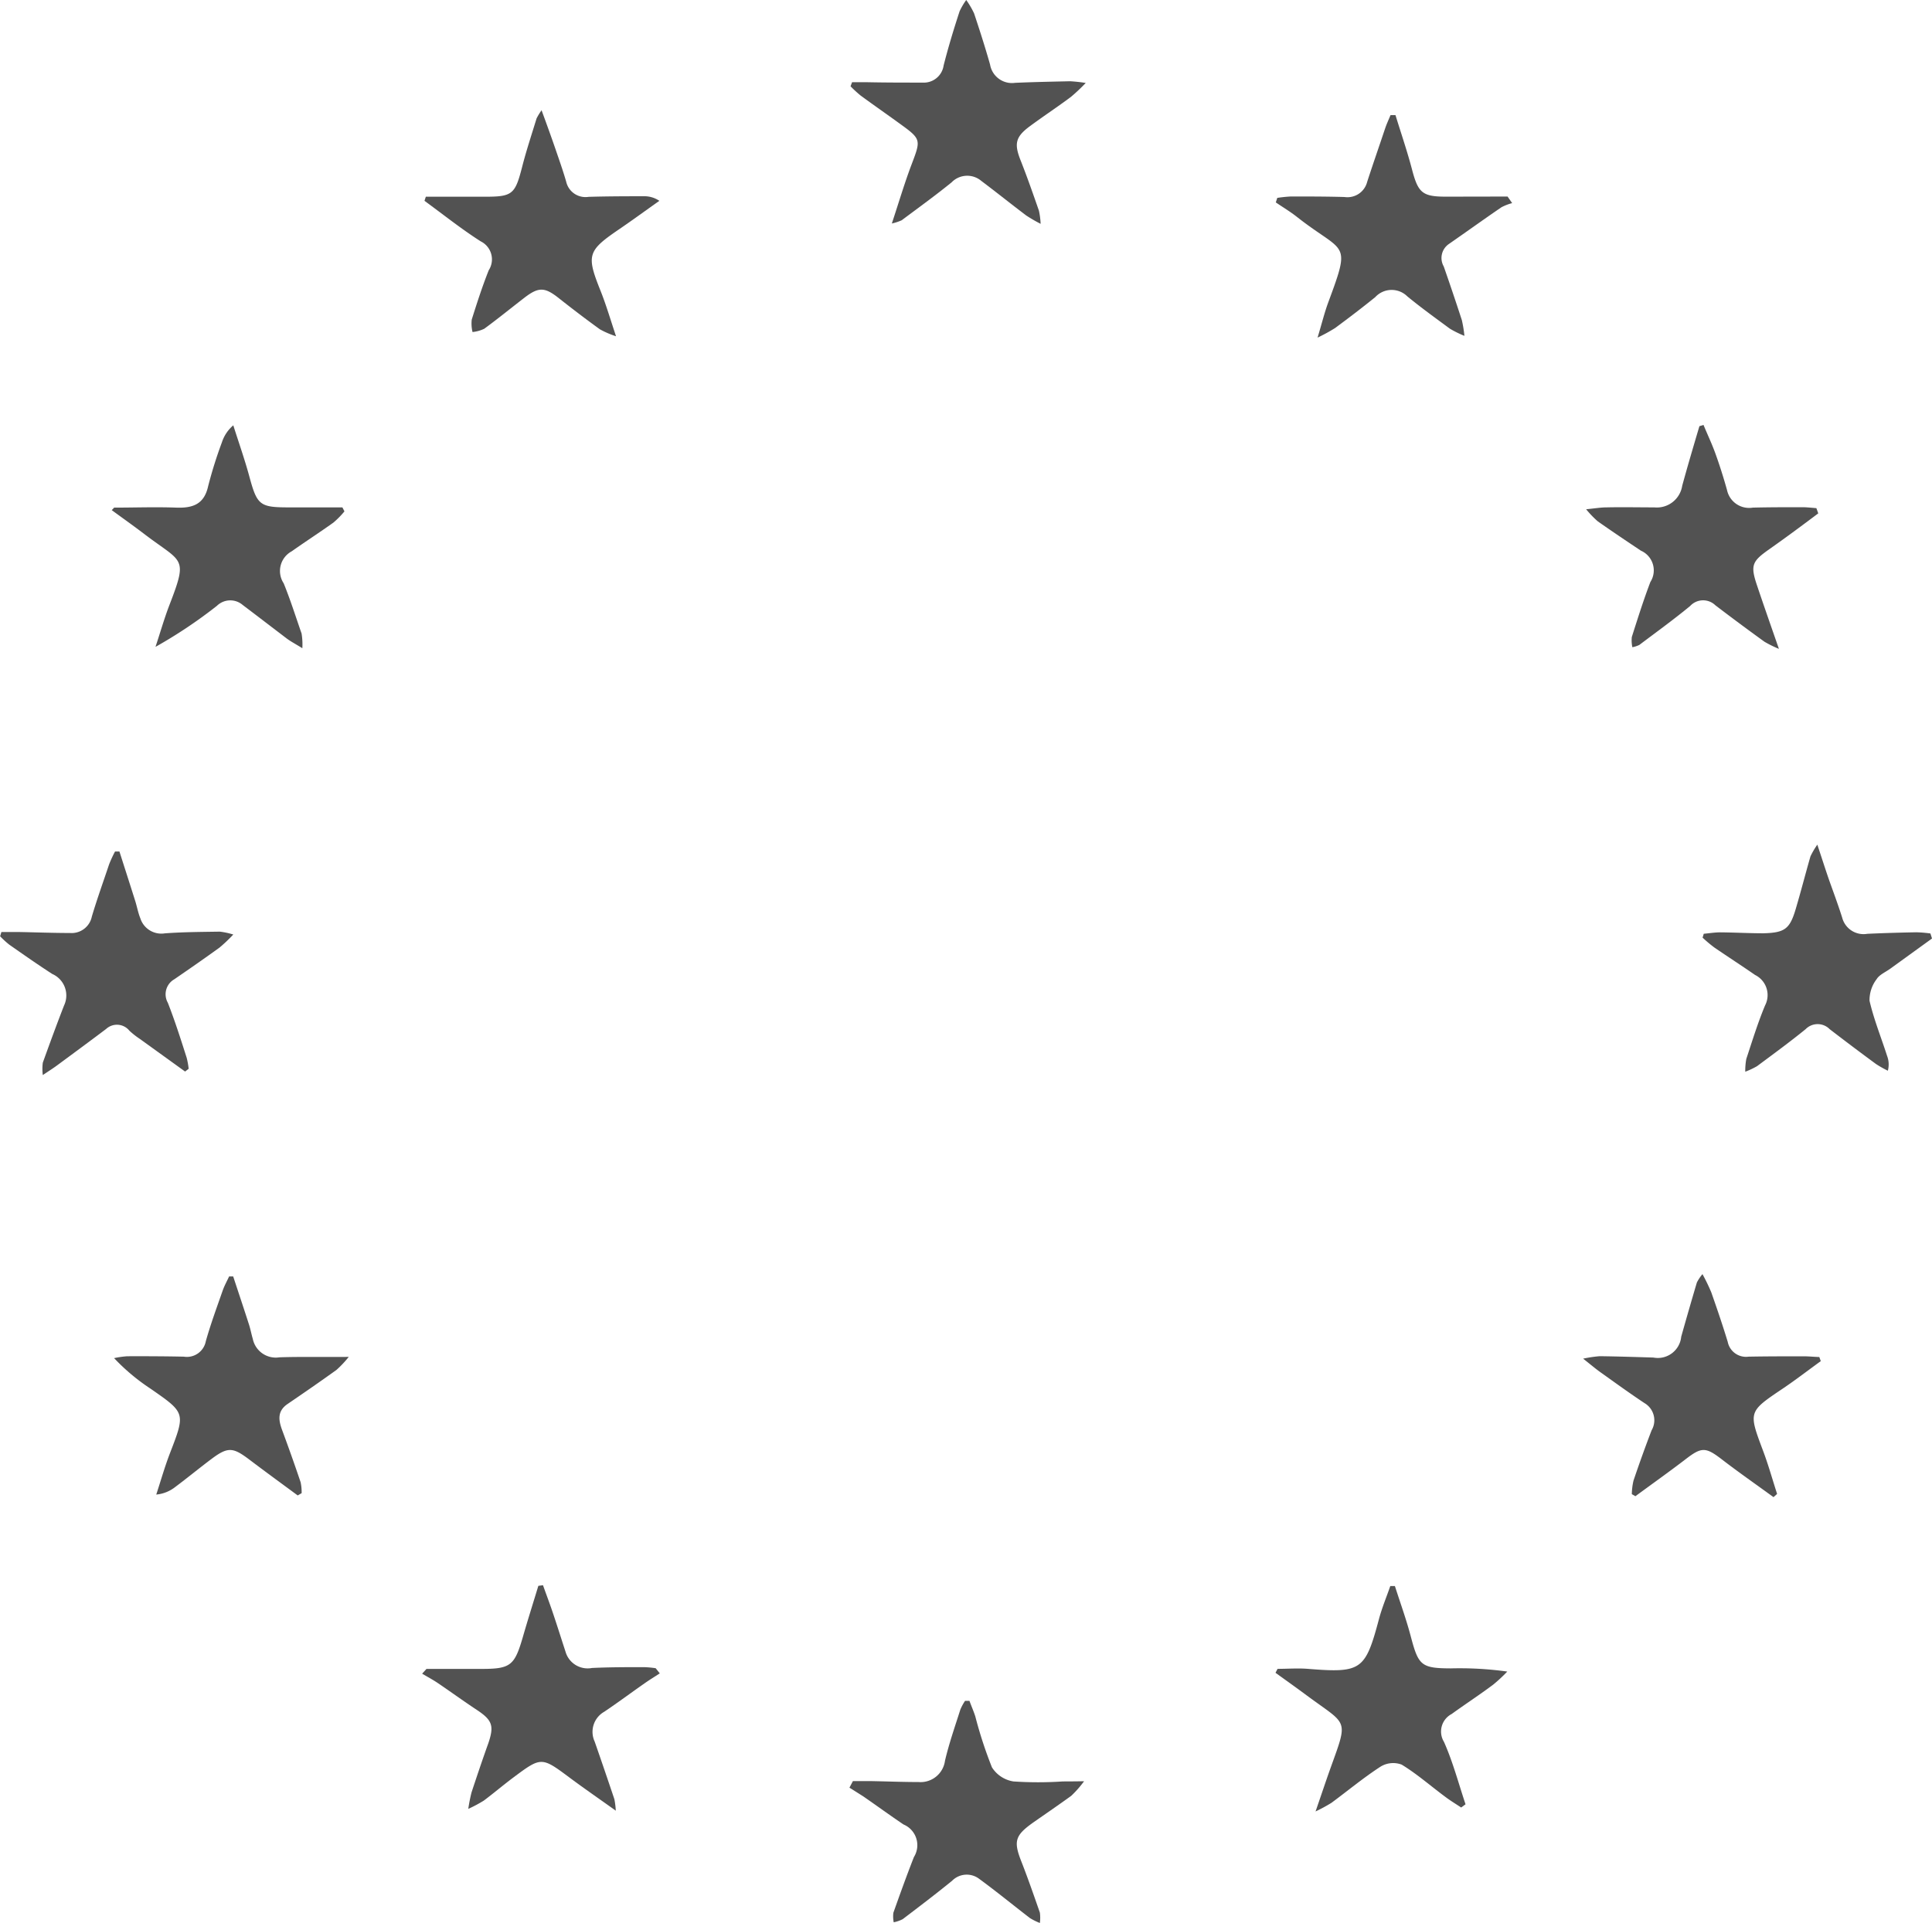<svg xmlns="http://www.w3.org/2000/svg" width="32.902" height="32.761" viewBox="0 0 32.902 32.761">
  <g id="Group_447" data-name="Group 447" transform="translate(-158.196 -242.865)">
    <path id="Path_465" data-name="Path 465" d="M426.435,457.17c-.314,0-.627,0-.941.006a.318.318,0,0,1-.355-.253c-.086-.283-.182-.564-.28-.843a3.247,3.247,0,0,0-.15-.31.764.764,0,0,0-.095.142q-.137.462-.267.925a.4.4,0,0,1-.474.354c-.3-.009-.609-.019-.914-.023a2.21,2.21,0,0,0-.282.042c.14.111.214.174.294.231.248.177.495.356.749.525a.339.339,0,0,1,.123.464q-.163.426-.309.859a1.105,1.105,0,0,0-.028.229l.061.035c.288-.212.58-.419.864-.637.261-.2.333-.2.595,0,.292.225.595.436.893.653l.061-.055c-.08-.247-.15-.5-.241-.74-.248-.662-.25-.659.342-1.057.219-.148.429-.31.643-.465l-.025-.07C426.61,457.18,426.523,457.17,426.435,457.17Z" transform="translate(-237.52 -191.201)" fill="#525252"/>
    <path id="Path_466" data-name="Path 466" d="M177.834,316.983c-.091.236-.16.48-.24.72a8.116,8.116,0,0,0,1.047-.7.325.325,0,0,1,.439-.013c.25.189.5.381.747.569.069.052.147.092.268.167a1.154,1.154,0,0,0-.013-.25c-.1-.287-.191-.576-.305-.856a.381.381,0,0,1,.137-.545c.235-.166.476-.322.71-.489a1.52,1.52,0,0,0,.188-.191l-.035-.068c-.3,0-.6,0-.907,0-.5,0-.545-.036-.677-.524-.08-.295-.182-.583-.274-.874a.639.639,0,0,0-.194.29,7.405,7.405,0,0,0-.235.75c-.069.31-.267.372-.545.362-.351-.013-.7,0-1.055,0l-.041.043c.19.139.382.275.569.418C178.055,316.276,178.15,316.164,177.834,316.983Z" transform="translate(-16.75 -63.819)" fill="#525252"/>
    <path id="Path_467" data-name="Path 467" d="M180.07,457.528a.4.4,0,0,1-.455-.314c-.024-.081-.039-.165-.065-.245-.088-.274-.179-.546-.269-.819h-.069c-.037.08-.08.157-.109.239-.1.287-.206.573-.288.865a.328.328,0,0,1-.374.263c-.321-.007-.643-.008-.964-.007a1.59,1.59,0,0,0-.224.032,3.484,3.484,0,0,0,.617.518c.6.416.6.413.335,1.1-.089.231-.157.471-.234.706a.61.61,0,0,0,.318-.125c.21-.157.413-.324.622-.481.281-.211.367-.2.646.011s.548.407.823.61l.067-.039a.805.805,0,0,0-.018-.188q-.15-.444-.313-.883c-.064-.172-.087-.327.093-.449.279-.19.557-.382.831-.579a1.824,1.824,0,0,0,.209-.222C180.81,457.525,180.44,457.516,180.07,457.528Z" transform="translate(-17.114 -191.542)" fill="#525252"/>
    <path id="Path_468" data-name="Path 468" d="M423.38,315.534c.242.17.488.335.735.5a.367.367,0,0,1,.162.534c-.117.307-.216.622-.316.936a.562.562,0,0,0,.009.175.483.483,0,0,0,.119-.039c.29-.219.585-.432.865-.663a.3.3,0,0,1,.43-.012q.413.315.835.62a1.879,1.879,0,0,0,.247.122c-.139-.4-.26-.744-.375-1.087s-.078-.407.216-.614.553-.4.829-.607l-.032-.089c-.081-.006-.161-.016-.242-.016-.28,0-.56,0-.84.007a.385.385,0,0,1-.44-.3c-.059-.211-.125-.421-.2-.628-.059-.163-.134-.32-.2-.48l-.07.021c-.1.338-.2.674-.293,1.015a.437.437,0,0,1-.475.368c-.271,0-.543-.006-.814,0-.094,0-.187.016-.347.032A1.728,1.728,0,0,0,423.38,315.534Z" transform="translate(-237.975 -63.789)" fill="#525252"/>
    <path id="Path_469" data-name="Path 469" d="M232.488,509.157c-.3,0-.592,0-.887.014a.392.392,0,0,1-.452-.28c-.071-.217-.139-.435-.212-.651-.054-.161-.114-.319-.171-.479l-.079.011c-.087.287-.178.573-.261.862-.145.5-.208.554-.722.553h-.922l-.074.081c.087.052.177.1.26.155.224.152.443.311.668.46.268.177.3.272.2.568-.1.279-.194.559-.287.84a2.729,2.729,0,0,0-.055.28,2.3,2.3,0,0,0,.263-.14c.17-.127.33-.264.5-.391.484-.361.483-.358.973.007.238.177.482.345.776.555a1.4,1.4,0,0,0-.024-.195q-.165-.492-.336-.983a.393.393,0,0,1,.163-.507c.232-.156.456-.323.685-.483.085-.06.174-.114.261-.171l-.07-.088A1.644,1.644,0,0,0,232.488,509.157Z" transform="translate(-63.323 -237.893)" fill="#525252"/>
    <path id="Path_470" data-name="Path 470" d="M231.911,262.762a.337.337,0,0,1-.382-.259c-.054-.187-.119-.37-.182-.554s-.141-.4-.237-.662a1.08,1.08,0,0,0-.085.139c-.084.275-.175.548-.246.826-.122.474-.164.51-.66.508-.327,0-.653,0-.98,0l-.023.07c.318.232.626.479.957.69a.342.342,0,0,1,.137.493c-.109.274-.2.556-.289.839a.613.613,0,0,0,.013.213.6.6,0,0,0,.2-.056c.232-.17.454-.351.682-.527.248-.191.351-.184.6.016.226.178.455.353.688.521a1.541,1.541,0,0,0,.274.118c-.1-.3-.172-.546-.266-.78-.24-.6-.219-.676.312-1.038.233-.159.461-.326.692-.489a.455.455,0,0,0-.271-.078C232.539,262.752,232.225,262.753,231.911,262.762Z" transform="translate(-63.691 -16.544)" fill="#525252"/>
    <path id="Path_471" data-name="Path 471" d="M374.231,263.469c-.4,0-.471-.068-.574-.458-.082-.314-.188-.621-.283-.931l-.084,0c-.031.074-.065.147-.091.223-.1.3-.208.608-.307.914a.346.346,0,0,1-.385.258c-.3-.009-.61-.009-.915-.009a2.229,2.229,0,0,0-.231.024l-.025.077c.12.082.246.157.36.247.81.638.931.385.533,1.456-.065.176-.109.36-.182.6a2.827,2.827,0,0,0,.3-.164c.231-.171.46-.345.683-.526a.379.379,0,0,1,.546-.012c.235.193.482.371.726.551a1.843,1.843,0,0,0,.246.121,2.1,2.1,0,0,0-.044-.269q-.149-.458-.308-.913a.289.289,0,0,1,.088-.383c.3-.208.594-.42.894-.625a.843.843,0,0,1,.183-.071l-.078-.112Z" transform="translate(-191.413 -17.254)" fill="#525252"/>
    <path id="Path_472" data-name="Path 472" d="M303.071,244.276a.378.378,0,0,1-.426-.311c-.083-.293-.176-.583-.272-.871a1.414,1.414,0,0,0-.134-.229,1.159,1.159,0,0,0-.113.192c-.1.306-.193.612-.272.923a.341.341,0,0,1-.359.292c-.322,0-.644,0-.966-.007h-.234l-.026.07a2.044,2.044,0,0,0,.172.158c.218.16.441.315.66.474.374.27.368.275.207.7-.118.311-.212.63-.336,1.005a.855.855,0,0,0,.168-.055c.285-.213.573-.421.849-.645a.371.371,0,0,1,.507-.025c.257.193.508.395.765.589a2.6,2.6,0,0,0,.245.142,1.348,1.348,0,0,0-.029-.224c-.1-.287-.2-.574-.312-.857s-.089-.4.159-.583.472-.329.7-.5a3.159,3.159,0,0,0,.25-.236,2.668,2.668,0,0,0-.266-.029C303.7,244.256,303.383,244.262,303.071,244.276Z" transform="translate(-127.588 0)" fill="#525252"/>
    <path id="Path_473" data-name="Path 473" d="M303.7,528.461a6.291,6.291,0,0,1-.836,0,.53.53,0,0,1-.367-.24,7.205,7.205,0,0,1-.283-.866c-.029-.091-.068-.178-.1-.267l-.075,0a.874.874,0,0,0-.08.148c-.092.29-.193.578-.262.873a.419.419,0,0,1-.449.362c-.271,0-.542-.011-.813-.016-.1,0-.2,0-.306,0l-.059.112c.079.049.159.1.235.148.23.159.455.323.686.479a.382.382,0,0,1,.177.555c-.123.314-.237.631-.35.949a.514.514,0,0,0,.006.162.59.59,0,0,0,.153-.053c.283-.215.566-.43.841-.654a.35.35,0,0,1,.464-.031c.293.214.574.445.863.667a1.058,1.058,0,0,0,.168.083.675.675,0,0,0,0-.177c-.1-.287-.2-.575-.31-.857-.142-.357-.118-.455.2-.68.215-.15.434-.3.644-.452a1.822,1.822,0,0,0,.219-.249C303.9,528.461,303.8,528.46,303.7,528.461Z" transform="translate(-127.408 -255.25)" fill="#525252"/>
    <path id="Path_474" data-name="Path 474" d="M373.588,508.723c-.078-.3-.182-.584-.275-.875l-.078,0c-.065.187-.142.371-.193.562-.233.874-.3.922-1.21.849-.171-.014-.345,0-.517,0l-.035.067c.178.129.358.256.535.388.691.512.708.383.408,1.218-.081.225-.156.452-.261.756a2.7,2.7,0,0,0,.271-.147c.279-.206.547-.429.837-.617a.412.412,0,0,1,.358-.034c.266.162.5.37.754.557.083.062.173.116.26.174l.074-.055c-.119-.356-.215-.722-.367-1.063a.337.337,0,0,1,.131-.475c.233-.169.475-.326.707-.5a2.634,2.634,0,0,0,.24-.223,5.866,5.866,0,0,0-.963-.054C373.764,509.249,373.715,509.2,373.588,508.723Z" transform="translate(-191.362 -237.966)" fill="#525252"/>
    <path id="Path_475" data-name="Path 475" d="M160.4,388.244a1.419,1.419,0,0,0,.18.141l.768.554.061-.047a1.333,1.333,0,0,0-.034-.188c-.1-.313-.2-.629-.321-.937a.294.294,0,0,1,.111-.4c.258-.177.516-.356.769-.539a2.692,2.692,0,0,0,.235-.223,1.314,1.314,0,0,0-.228-.049c-.313.005-.626.006-.938.029a.375.375,0,0,1-.417-.256c-.038-.094-.056-.195-.086-.292-.089-.282-.18-.564-.27-.846l-.075,0a2.236,2.236,0,0,0-.1.216c-.1.3-.206.592-.295.892a.351.351,0,0,1-.372.28c-.3,0-.593-.012-.889-.017-.093,0-.186,0-.279,0l-.022.073a1.544,1.544,0,0,0,.155.142c.243.17.485.34.733.5a.4.4,0,0,1,.2.539c-.125.322-.244.647-.361.972a.818.818,0,0,0,0,.211c.109-.073.177-.116.242-.164.279-.206.559-.412.836-.621A.272.272,0,0,1,160.4,388.244Z" transform="translate(0 -127.821)" fill="#525252"/>
    <path id="Path_476" data-name="Path 476" d="M445.864,386.118l.706-.511-.027-.086a2.147,2.147,0,0,0-.238-.02c-.279.005-.558.013-.837.026a.376.376,0,0,1-.428-.277c-.061-.193-.131-.384-.2-.576s-.134-.4-.223-.666a1.386,1.386,0,0,0-.117.2c-.086.3-.163.6-.252.9-.1.337-.186.4-.547.41-.245,0-.491-.014-.737-.016-.094,0-.187.016-.281.024l-.02.066a2.324,2.324,0,0,0,.2.168c.23.158.465.309.694.468a.382.382,0,0,1,.17.519c-.125.3-.218.605-.319.91a1.069,1.069,0,0,0-.018.219,1.35,1.35,0,0,0,.2-.094c.278-.207.559-.412.828-.631a.287.287,0,0,1,.409,0c.26.2.525.4.791.595a1.866,1.866,0,0,0,.2.113.406.406,0,0,0-.012-.25c-.1-.313-.226-.622-.3-.942a.588.588,0,0,1,.123-.37C445.674,386.223,445.782,386.178,445.864,386.118Z" transform="translate(-255.472 -126.755)" fill="#525252"/>
  </g>
</svg>
